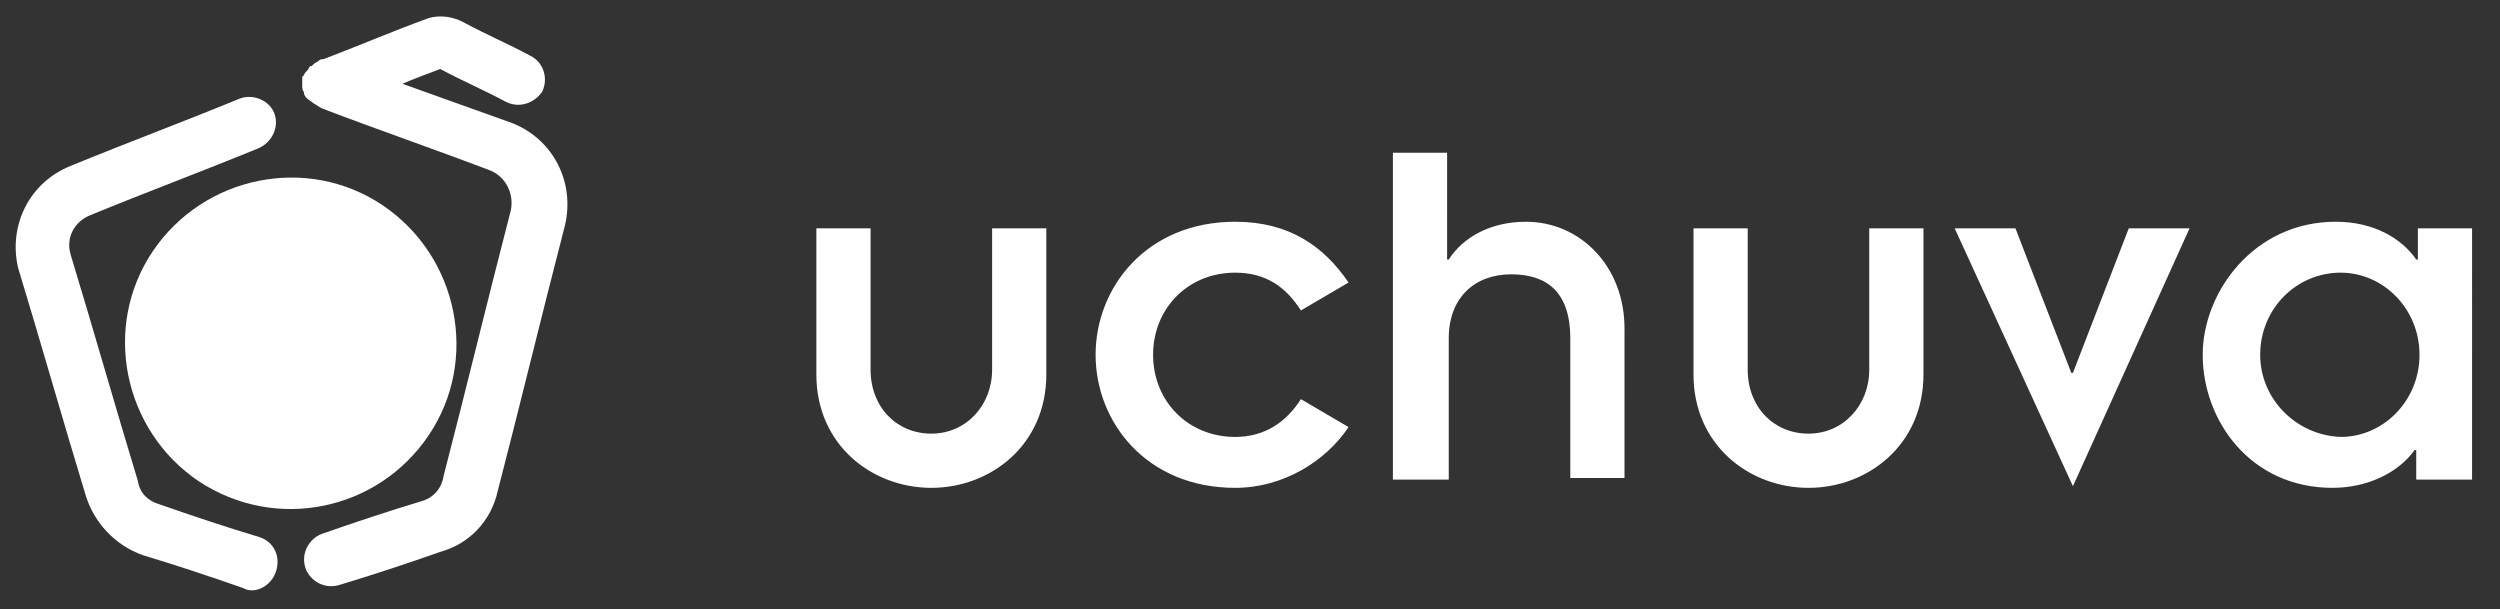 <?xml version="1.0" encoding="utf-8"?>
<!-- Generator: Adobe Illustrator 25.4.1, SVG Export Plug-In . SVG Version: 6.00 Build 0)  -->
<svg version="1.1" id="katman_1" xmlns="http://www.w3.org/2000/svg" xmlns:xlink="http://www.w3.org/1999/xlink" x="0px" y="0px"
	 viewBox="0 0 152.2 37.1" style="enable-background:new 0 0 152.2 37.1;" xml:space="preserve">
<rect x="0" y="0" width="152.2" height="37.1" fill="#333333" stroke="none"/>
<style type="text/css">
	.st0{fill-rule:evenodd;clip-rule:evenodd;fill:#FFFFFF;}
</style>
<g>
	<path class="st0" d="M26.1,26.5c3.1-4.6,1.8-10.9-2.8-14c-4.6-3.1-10.9-1.8-14,2.8c-3.1,4.6-1.8,10.9,2.8,14
		C16.8,32.4,23,31.1,26.1,26.5z"/>
	<g>
		<path class="st0" d="M12,18.7c0.2-0.6-0.1-1.3-0.8-1.5C10.6,17,9.9,17.4,9.7,18c-0.2,0.6,0.1,1.3,0.8,1.5
			C11.1,19.7,11.8,19.4,12,18.7z"/>
		<path class="st0" d="M18.8,16.7c0.4-1.5-0.5-3-2-3.4c-1.5-0.4-3,0.5-3.4,2c-0.4,1.5,0.5,3,2,3.4C16.8,19.1,18.4,18.2,18.8,16.7z"
			/>
	</g>
	<g>
		<path class="st0" d="M14.8,35.8c-2-0.7-4.1-1.4-6.1-2c-1.7-0.6-3-2-3.5-3.7c-1.4-4.6-2.7-9.2-4.1-13.8c0,0,0,0,0,0
			c-0.6-2.6,0.7-5.2,3.2-6.2c3.4-1.4,6.9-2.7,10.3-4.1c0.8-0.3,1.8,0.1,2.1,0.9C17,7.7,16.6,8.6,15.8,9c-3.4,1.4-6.9,2.7-10.3,4.1
			c-1,0.4-1.5,1.4-1.2,2.4c1.4,4.6,2.7,9.2,4.1,13.8c0,0,0,0,0,0C8.5,30,9,30.5,9.7,30.7c2,0.7,4.1,1.4,6.1,2c0.9,0.3,1.3,1.2,1,2.1
			C16.5,35.7,15.5,36.2,14.8,35.8L14.8,35.8z"/>
		<path class="st0" d="M30.8,6.2L30.8,6.2c-1.3-0.7-2.7-1.3-4-2c-0.8,0.3-1.6,0.6-2.3,0.9c2.2,0.8,4.5,1.6,6.7,2.4
			c2.5,1,3.8,3.6,3.2,6.2c-1.4,5.4-2.7,10.8-4.1,16.2c-0.4,1.8-1.7,3.2-3.5,3.7c-2,0.7-4.1,1.4-6.1,2c-0.9,0.3-1.8-0.2-2.1-1
			c-0.3-0.9,0.2-1.8,1-2.1c2-0.7,4.1-1.4,6.1-2c0.7-0.2,1.2-0.8,1.3-1.5c1.4-5.4,2.7-10.8,4.1-16.2c0.2-1-0.3-2-1.2-2.4
			c-3.4-1.3-6.9-2.5-10.3-3.8c-0.2-0.1-0.3-0.2-0.5-0.3c-0.1-0.1-0.3-0.2-0.4-0.3c-0.1-0.1-0.2-0.2-0.2-0.4
			c-0.1-0.1-0.1-0.3-0.1-0.4c0-0.1,0-0.3,0-0.4c0-0.1,0-0.2,0.1-0.2c0-0.1,0.1-0.2,0.2-0.3c0.1-0.1,0.1-0.2,0.2-0.3
			C18.9,4.1,19,4,19.1,3.9c0.1-0.1,0.2-0.1,0.3-0.2c0.1-0.1,0.2-0.1,0.3-0.1c2.1-0.8,4.2-1.7,6.4-2.5c0.7-0.2,1.5-0.1,2.2,0.3
			c1.3,0.7,2.7,1.3,4,2c0.8,0.4,1.1,1.4,0.7,2.2C32.5,6.3,31.6,6.6,30.8,6.2z"/>
	</g>
</g>
<path class="st0" d="M49.7,22.8c0,4.3,3.4,6.9,7,6.9c3.6,0,7-2.6,7-6.9v-8.9h-3.3v8.6c0,2.2-1.6,3.9-3.7,3.9c-2.1,0-3.7-1.6-3.7-3.9
	v-8.6h-3.3V22.8L49.7,22.8z M82.1,17.2c-1.5-2.2-3.6-3.7-6.9-3.7c-5.4,0-8.5,4-8.5,8.1c0,4.1,3.1,8.1,8.5,8.1c2.9,0,5.5-1.6,6.9-3.7
	l-2.9-1.7c-0.9,1.4-2.2,2.3-4,2.3c-2.9,0-5-2.2-5-5c0-2.8,2.1-5,5-5c1.9,0,3.1,0.9,4,2.3L82.1,17.2L82.1,17.2z M84.9,29.2h3.3v-8.6
	c0-2.5,1.6-3.9,3.8-3.9c2.2,0,3.6,1.1,3.6,3.9v8.5h3.3V20c0-3.8-2.7-6.5-6-6.5c-2.1,0-3.8,0.9-4.7,2.3h-0.1V9.3h-3.3V29.2L84.9,29.2
	z M103.1,22.8c0,4.3,3.4,6.9,7,6.9c3.6,0,7-2.6,7-6.9v-8.9h-3.3v8.6c0,2.2-1.6,3.9-3.7,3.9c-2.1,0-3.7-1.6-3.7-3.9v-8.6h-3.3V22.8
	L103.1,22.8z M126.2,29.6l7.1-15.7h-3.7l-3.4,8.8h-0.1l-3.4-8.8h-3.7L126.2,29.6L126.2,29.6z M147.2,29.2h3.3V13.9h-3.3v1.9h-0.1
	c-0.9-1.3-2.6-2.3-4.9-2.3c-5,0-8.1,4.3-8.1,8.1c0,4,2.9,8.1,7.9,8.1c2.1,0,4-0.9,5-2.3h0.1V29.2L147.2,29.2z M137.6,21.6
	c0-2.8,2.2-5,4.9-5c2.6,0,4.8,2.2,4.8,5c0,2.8-2.2,5-4.8,5C139.8,26.5,137.6,24.3,137.6,21.6z"/>
</svg>
